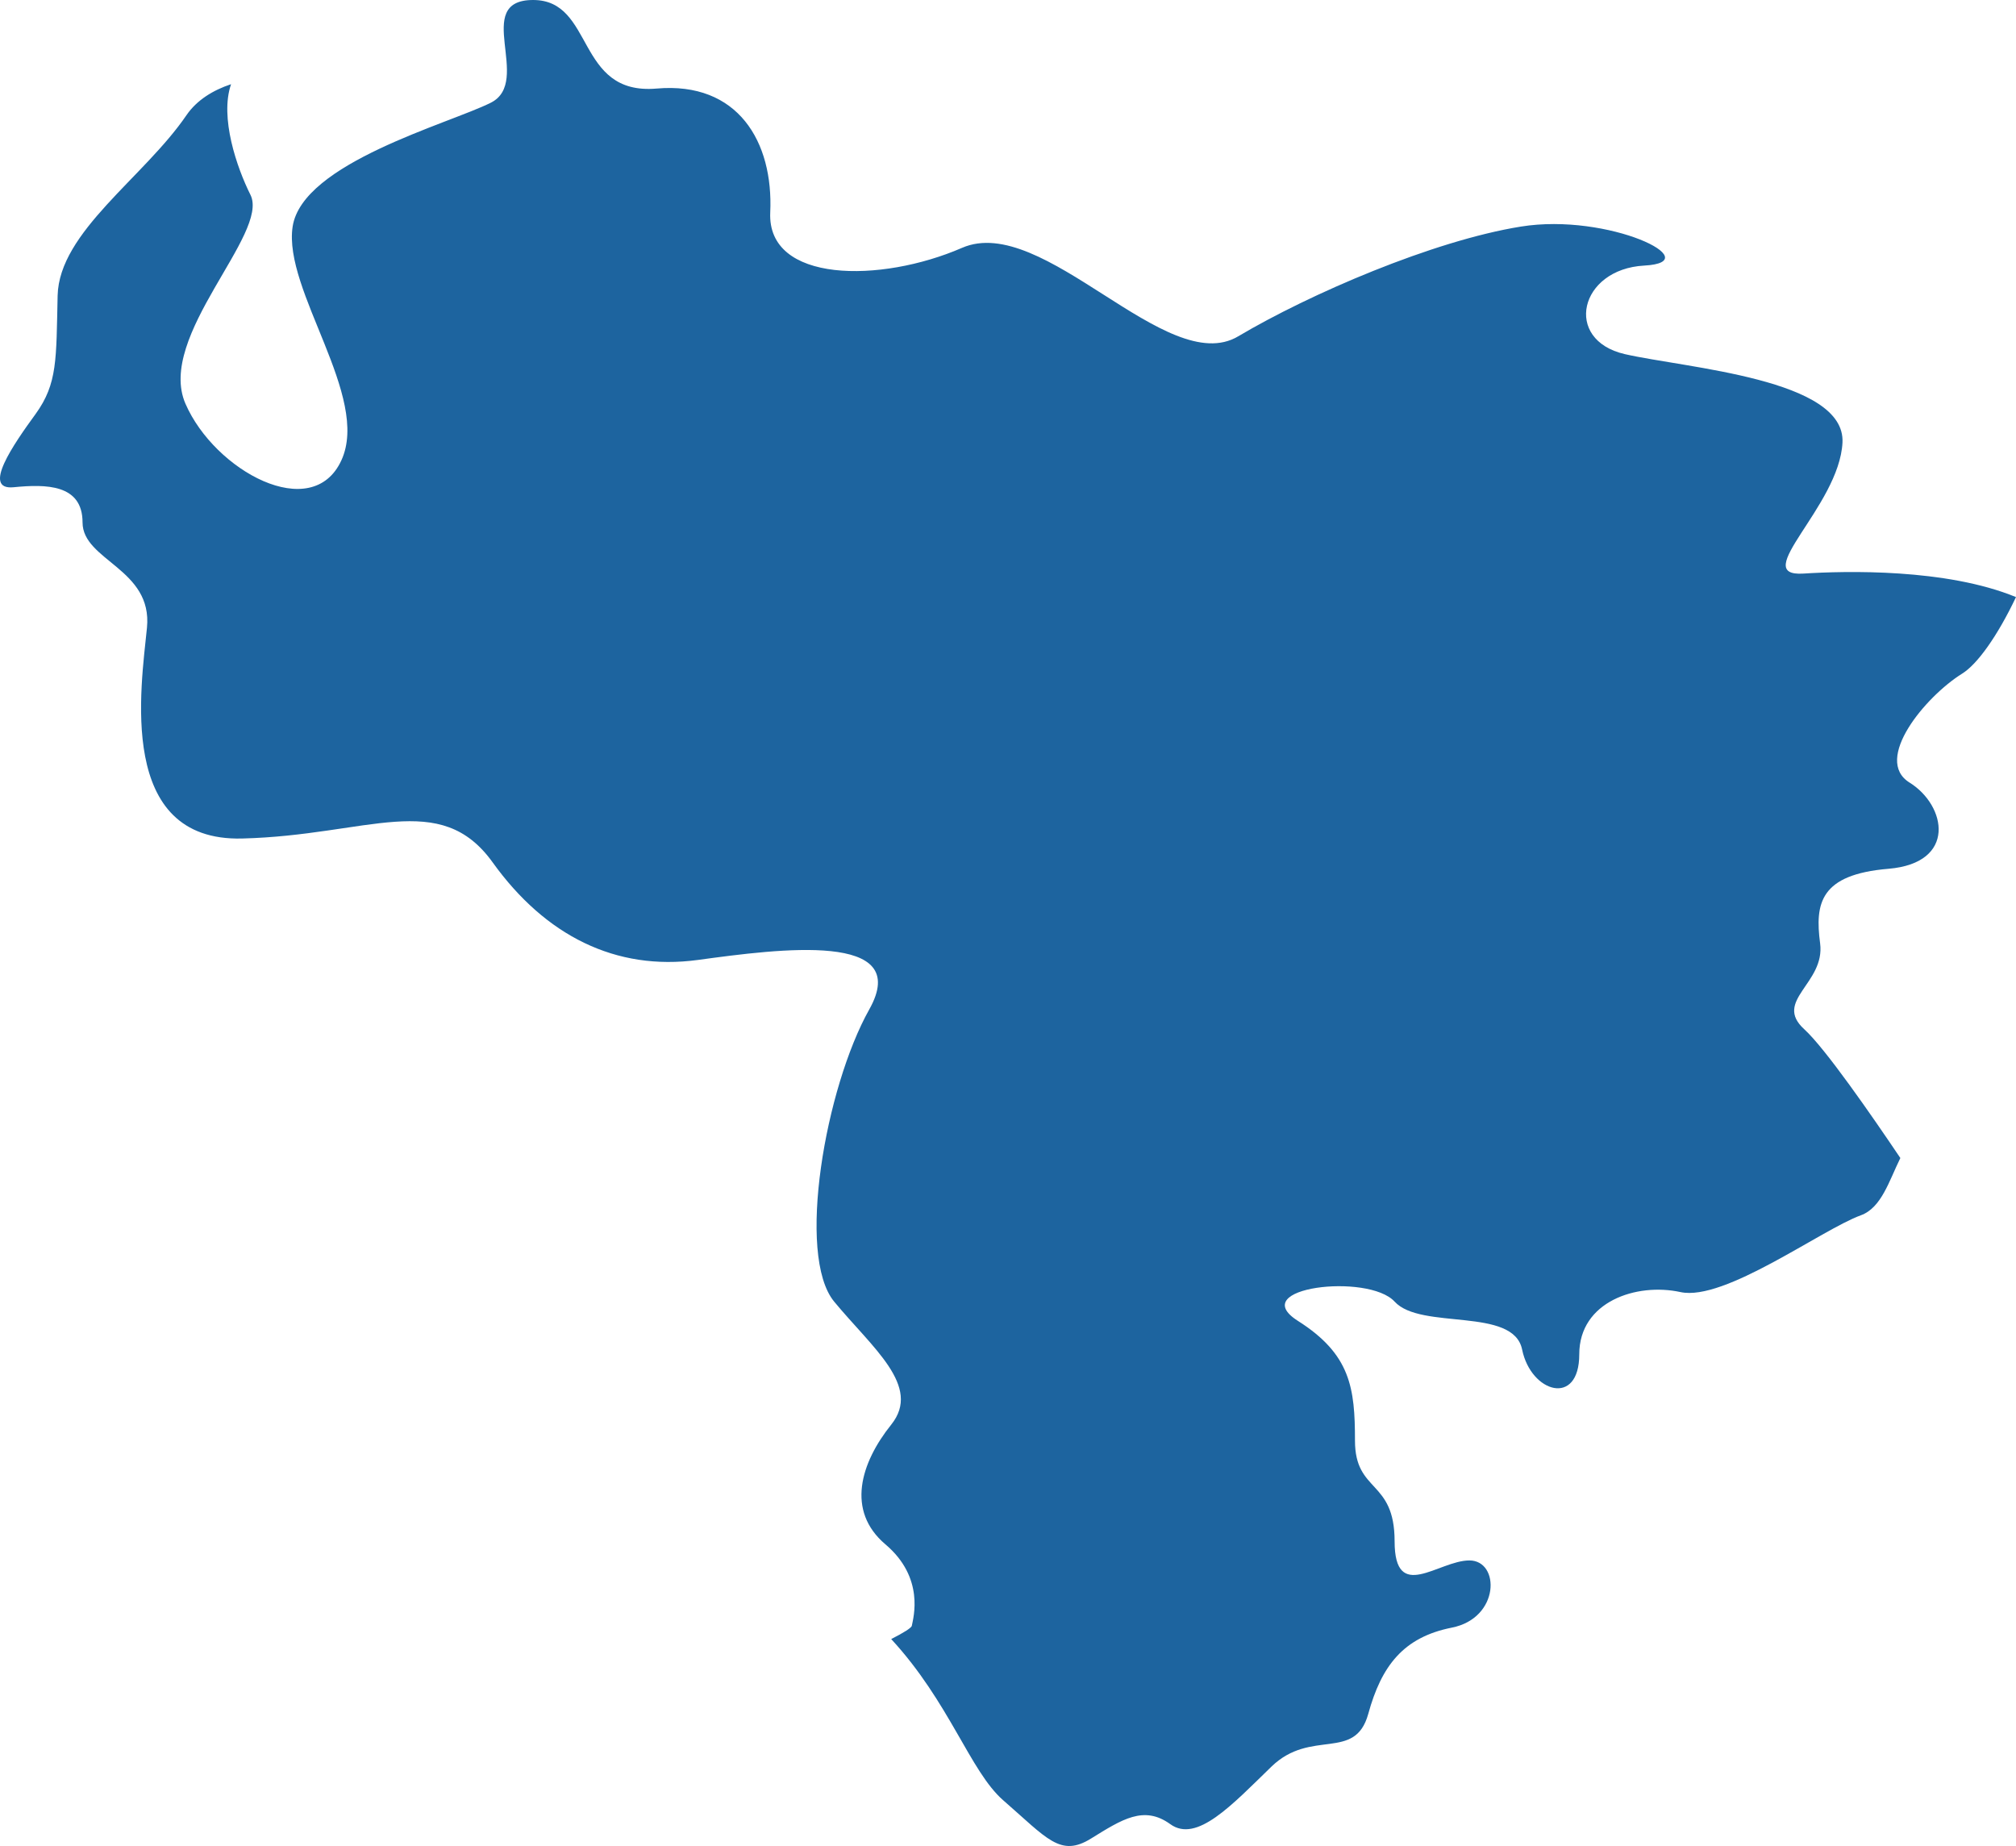 <?xml version="1.0" encoding="UTF-8"?>
<!DOCTYPE svg PUBLIC "-//W3C//DTD SVG 1.1//EN" "http://www.w3.org/Graphics/SVG/1.1/DTD/svg11.dtd">
<svg version="1.1" xmlns="http://www.w3.org/2000/svg" xmlns:xlink="http://www.w3.org/1999/xlink" x="0" y="0" width="146.751" height="134.365" viewBox="0, 0, 146.751, 134.365">
  <g id="Calque_1">
    <path d="M13.579,8.376 C10.486,12.92 4.306,16.868 4.195,21.516 C4.089,26.164 4.195,27.91 2.598,30.124 C0.991,32.332 -1.354,35.696 0.991,35.465 C3.346,35.234 6.009,35.234 6.009,38.026 C6.009,40.812 11.122,41.39 10.698,45.691 C10.274,49.992 8.46,61.27 17.631,61.033 C26.803,60.802 32.033,57.432 35.868,62.779 C39.709,68.121 44.828,70.681 50.801,69.872 C56.774,69.057 66.476,67.779 63.277,73.473 C60.084,79.162 57.946,91.365 60.721,94.741 C63.495,98.105 67.118,100.897 64.879,103.69 C62.641,106.482 61.575,109.967 64.45,112.407 C67.335,114.846 66.481,117.76 66.375,118.332 C66.349,118.488 65.771,118.847 64.874,119.303 C69.118,123.899 70.624,128.94 73.022,131.033 C76.226,133.819 77.186,135.212 79.425,133.819 C81.668,132.432 83.265,131.385 85.185,132.773 C87.111,134.172 89.668,131.385 92.553,128.587 C95.434,125.795 98.633,128.24 99.598,124.755 C100.558,121.252 102.155,119.17 105.682,118.471 C109.199,117.777 109.199,113.58 106.961,113.58 C104.717,113.58 101.518,116.719 101.518,112.187 C101.518,107.655 98.633,108.696 98.633,104.857 C98.633,101.025 98.314,98.574 94.474,96.14 C90.633,93.695 99.598,92.648 101.518,94.741 C103.438,96.839 110.165,95.099 110.801,98.233 C111.443,101.371 114.96,102.424 114.96,98.574 C114.96,94.741 119.124,93.348 122.328,94.047 C125.532,94.741 132.577,89.509 135.457,88.457 C136.958,87.914 137.515,85.948 138.332,84.289 C136.226,81.162 132.863,76.306 131.341,74.919 C129.044,72.832 132.874,71.589 132.492,68.664 C132.105,65.739 132.492,63.652 137.473,63.236 C142.454,62.814 141.69,58.634 139.006,56.964 C136.322,55.299 140.157,50.697 142.83,49.032 C143.934,48.35 145.403,46.298 146.751,43.46 C141.658,41.367 134.348,41.552 131.282,41.749 C127.261,42.009 133.882,36.858 134.12,32.216 C134.354,27.574 122.768,26.8 118.275,25.776 C113.777,24.742 114.96,19.585 119.692,19.331 C124.423,19.071 117.093,15.464 110.706,16.493 C104.319,17.521 95.333,21.395 90.129,24.482 C84.925,27.574 75.939,15.464 70.025,18.042 C64.11,20.614 55.835,20.614 56.068,15.464 C56.307,10.307 53.708,5.925 47.793,6.446 C41.879,6.954 43.3,-0 38.807,-0 C34.309,-0 38.807,5.925 35.731,7.475 C32.654,9.018 22.013,11.856 21.302,16.493 C20.591,21.134 26.983,28.869 24.851,33.505 C22.724,38.141 15.626,34.274 13.499,29.384 C11.366,24.482 19.647,17.007 18.231,14.18 C17.244,12.209 15.981,8.55 16.82,6.128 C15.499,6.567 14.332,7.284 13.579,8.376" fill="#1D649F"/>
  </g>
</svg>
